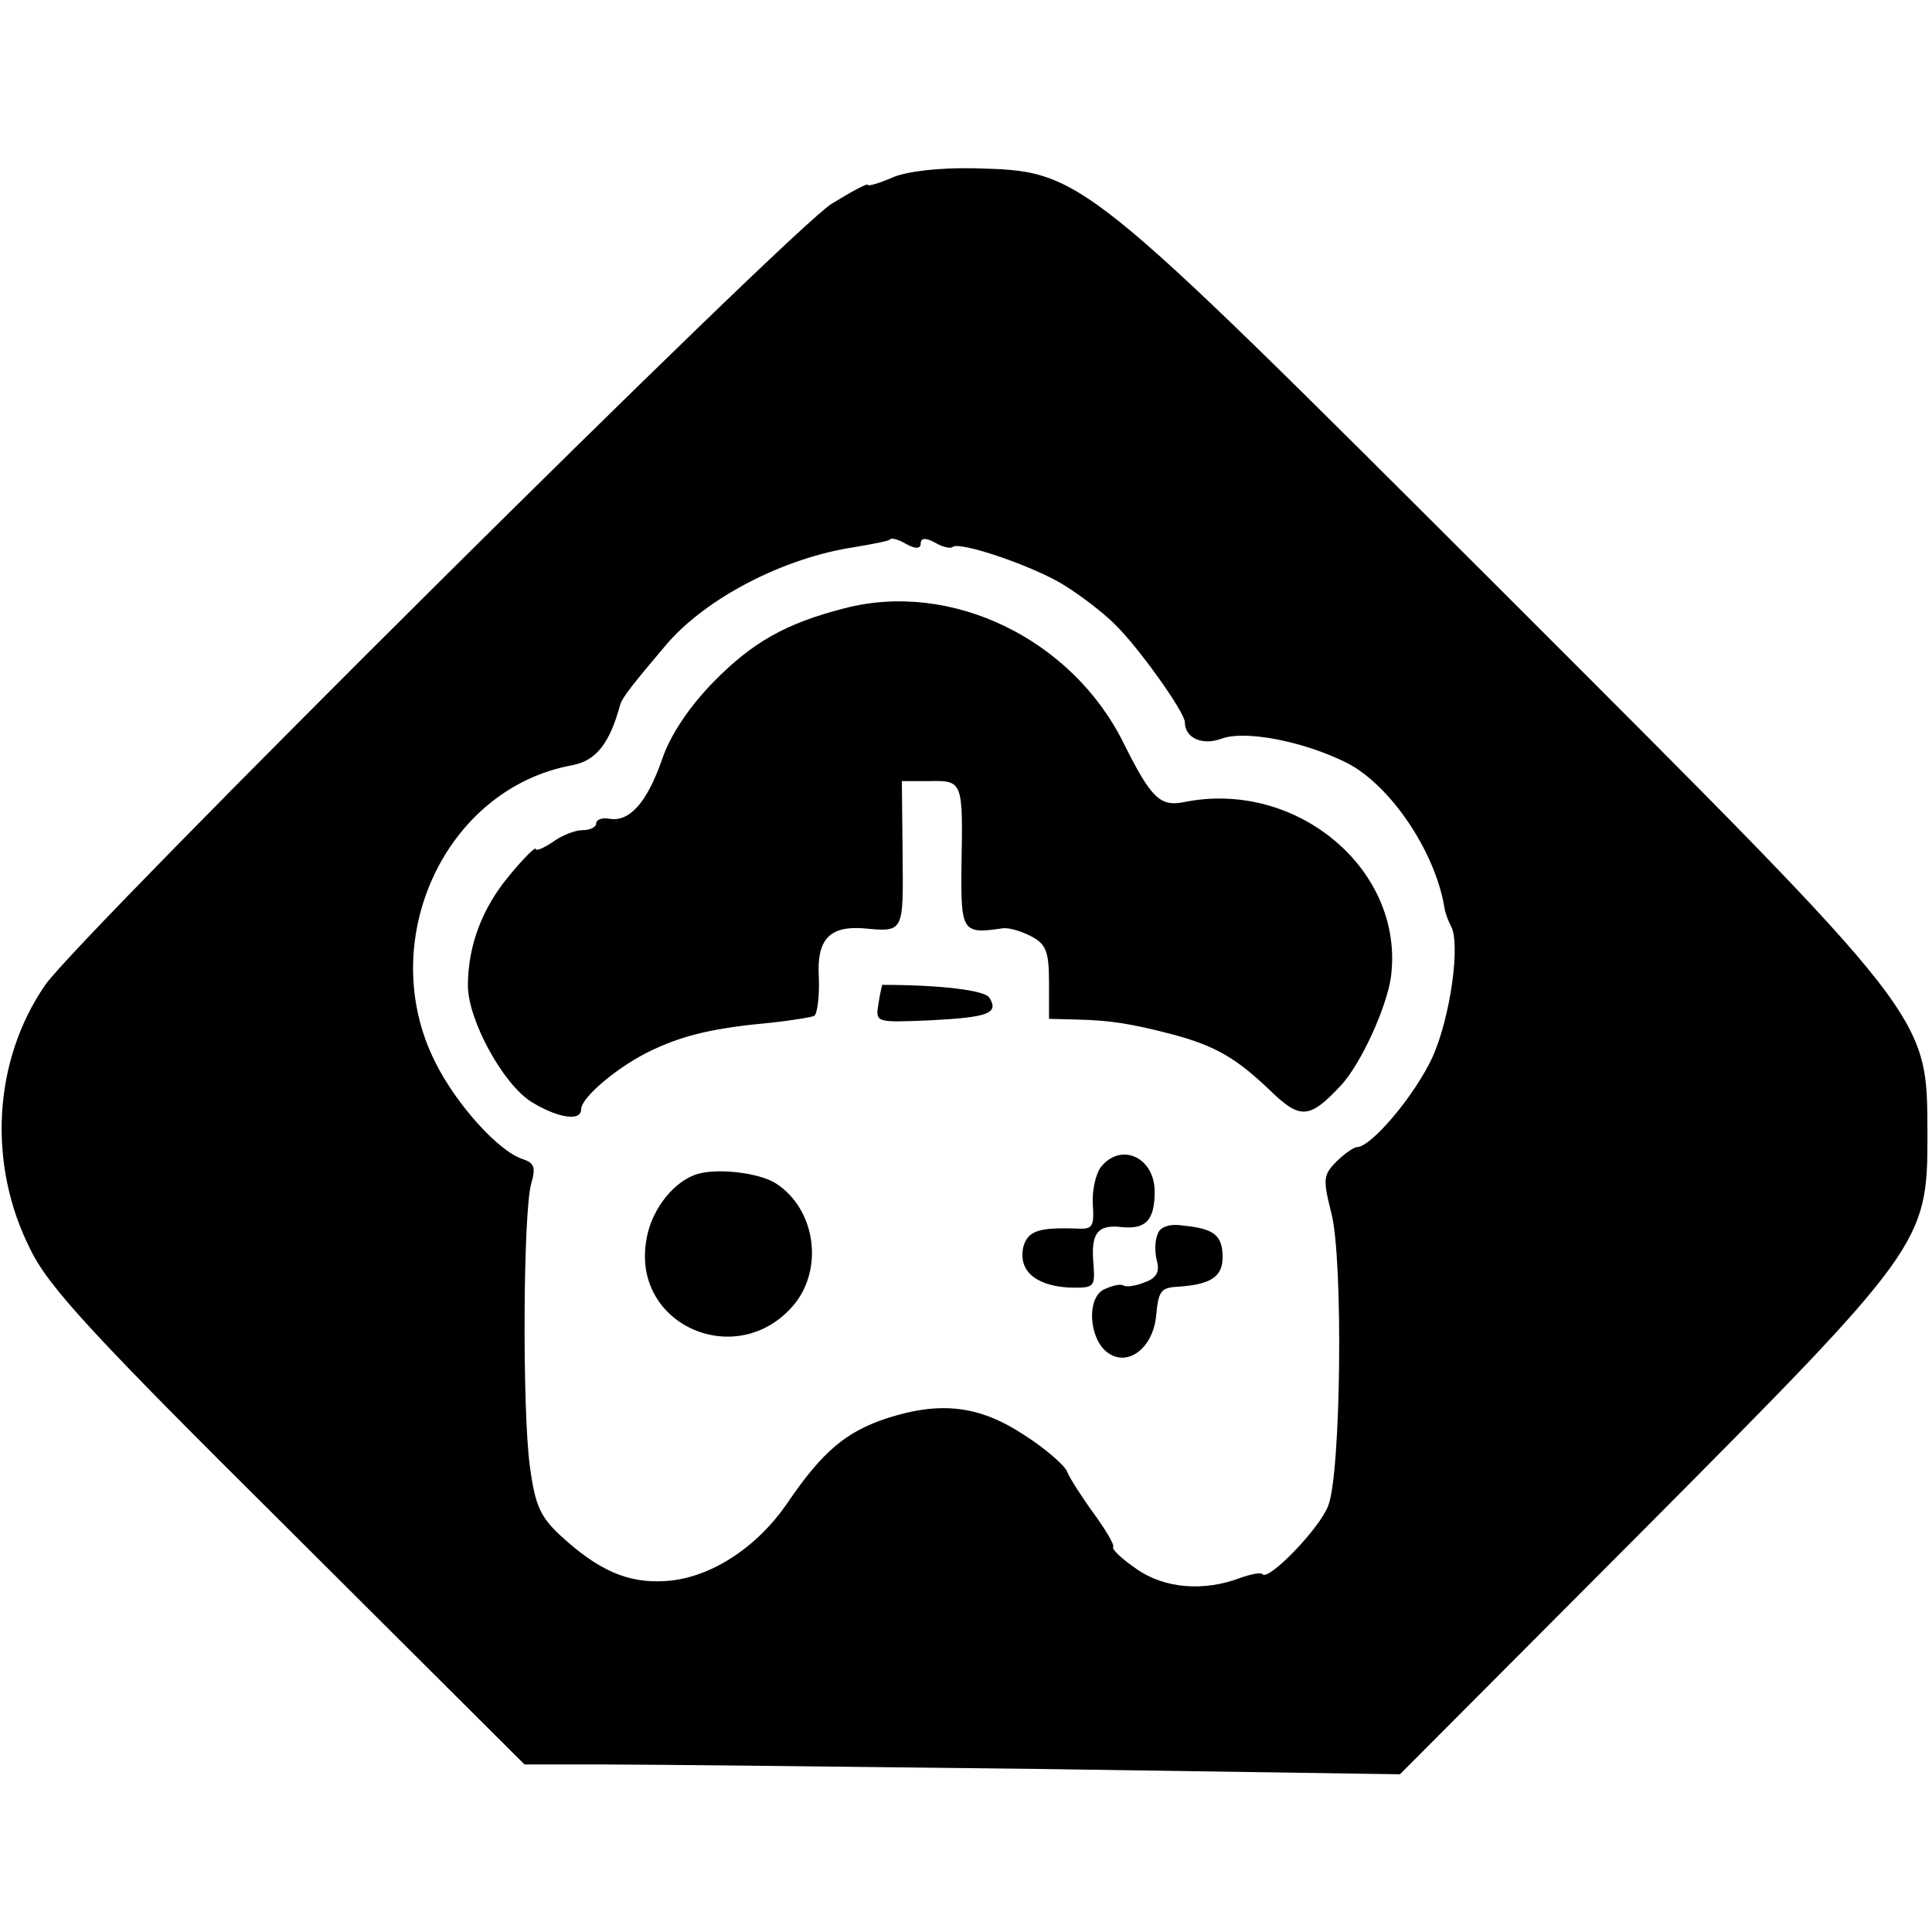 <?xml version="1.0" standalone="no"?>
<!DOCTYPE svg PUBLIC "-//W3C//DTD SVG 20010904//EN"
 "http://www.w3.org/TR/2001/REC-SVG-20010904/DTD/svg10.dtd">
<svg version="1.0" xmlns="http://www.w3.org/2000/svg"
 width="256pt" height="256pt" viewBox="0 0 256 256"
 preserveAspectRatio="xMidYMid meet">
<g transform="translate(0,256) scale(0.1,-0.1)"
fill="#000000" stroke="none">
<path d="M1183 2325 c-18 -8 -33 -12 -33 -10 0 3 -22 -9 -48 -25 -54 -33 -997
-970 -1042 -1035 -69 -100 -77 -237 -20 -350 24 -50 82 -113 342 -371 l313
-312 105 0 c58 0 319 -3 580 -6 l475 -7 322 323 c371 373 377 381 377 523 -1
162 11 147 -563 721 -563 562 -556 557 -700 561 -47 1 -89 -4 -108 -12z m37
-485 c0 7 6 8 19 1 10 -6 20 -8 23 -6 8 9 110 -26 149 -51 21 -13 51 -36 66
-51 32 -31 93 -117 93 -130 0 -21 23 -31 48 -22 31 12 109 -3 167 -32 58 -30
117 -118 129 -192 1 -7 5 -17 8 -23 14 -22 0 -122 -24 -175 -23 -50 -81 -119
-100 -119 -4 0 -17 -9 -27 -19 -18 -18 -18 -24 -7 -68 16 -60 13 -345 -4 -388
-11 -30 -79 -100 -87 -91 -3 3 -16 0 -30 -5 -48 -18 -100 -14 -137 12 -19 13
-33 26 -31 29 2 3 -10 23 -26 45 -16 22 -32 47 -35 55 -3 8 -28 30 -56 48 -59
39 -110 46 -182 23 -55 -18 -86 -44 -133 -113 -41 -60 -104 -100 -162 -103
-49 -3 -88 14 -138 60 -27 25 -34 40 -41 93 -10 74 -9 336 2 374 6 21 4 27
-11 32 -32 10 -88 72 -116 128 -81 160 12 363 181 394 32 6 50 29 64 81 3 9
16 26 61 79 53 62 156 115 249 129 24 4 45 8 47 10 2 3 12 0 22 -6 13 -7 19
-6 19 1z"/>
<path d="M1119 1754 c-78 -20 -122 -45 -174 -98 -32 -33 -57 -70 -68 -103 -20
-57 -43 -82 -69 -78 -10 2 -18 -1 -18 -6 0 -5 -8 -9 -18 -9 -10 0 -28 -7 -40
-16 -12 -8 -22 -12 -22 -9 0 4 -16 -12 -35 -35 -36 -43 -55 -93 -55 -146 0
-45 46 -130 84 -154 36 -22 66 -26 66 -10 0 16 50 58 95 79 43 20 82 29 158
36 27 3 52 7 56 9 4 3 7 26 6 51 -3 50 14 68 58 65 55 -5 54 -7 53 98 l-1 97
37 0 c44 1 44 -1 42 -112 -1 -88 1 -91 55 -83 8 1 25 -4 38 -11 19 -10 23 -20
23 -61 l0 -48 38 -1 c42 -1 70 -5 127 -20 56 -15 84 -32 127 -73 41 -40 53
-39 95 6 26 28 60 102 66 143 19 142 -125 263 -275 232 -31 -6 -43 6 -79 78
-68 138 -228 216 -370 179z"/>
<path d="M1169 1255 c0 0 -3 -11 -5 -25 -4 -25 -4 -25 68 -22 77 4 92 9 79 30
-6 10 -66 17 -142 17z"/>
<path d="M1459 1014 c-7 -9 -12 -31 -11 -49 2 -30 0 -34 -20 -33 -52 2 -66 -3
-72 -24 -7 -31 15 -51 59 -54 35 -1 36 0 34 30 -4 42 5 54 38 50 31 -3 43 9
43 47 0 45 -44 66 -71 33z"/>
<path d="M920 1003 c-31 -12 -59 -50 -64 -89 -17 -111 121 -170 195 -84 41 48
30 128 -23 162 -24 15 -83 21 -108 11z"/>
<path d="M1534 925 c-4 -9 -4 -25 -1 -36 4 -14 -1 -23 -16 -28 -12 -5 -25 -7
-29 -4 -4 2 -16 -1 -26 -6 -22 -12 -19 -63 4 -82 27 -22 62 4 66 48 3 32 6 37
29 38 43 3 59 13 59 39 0 29 -11 38 -52 42 -19 3 -31 -2 -34 -11z"/>
</g>
</svg>
